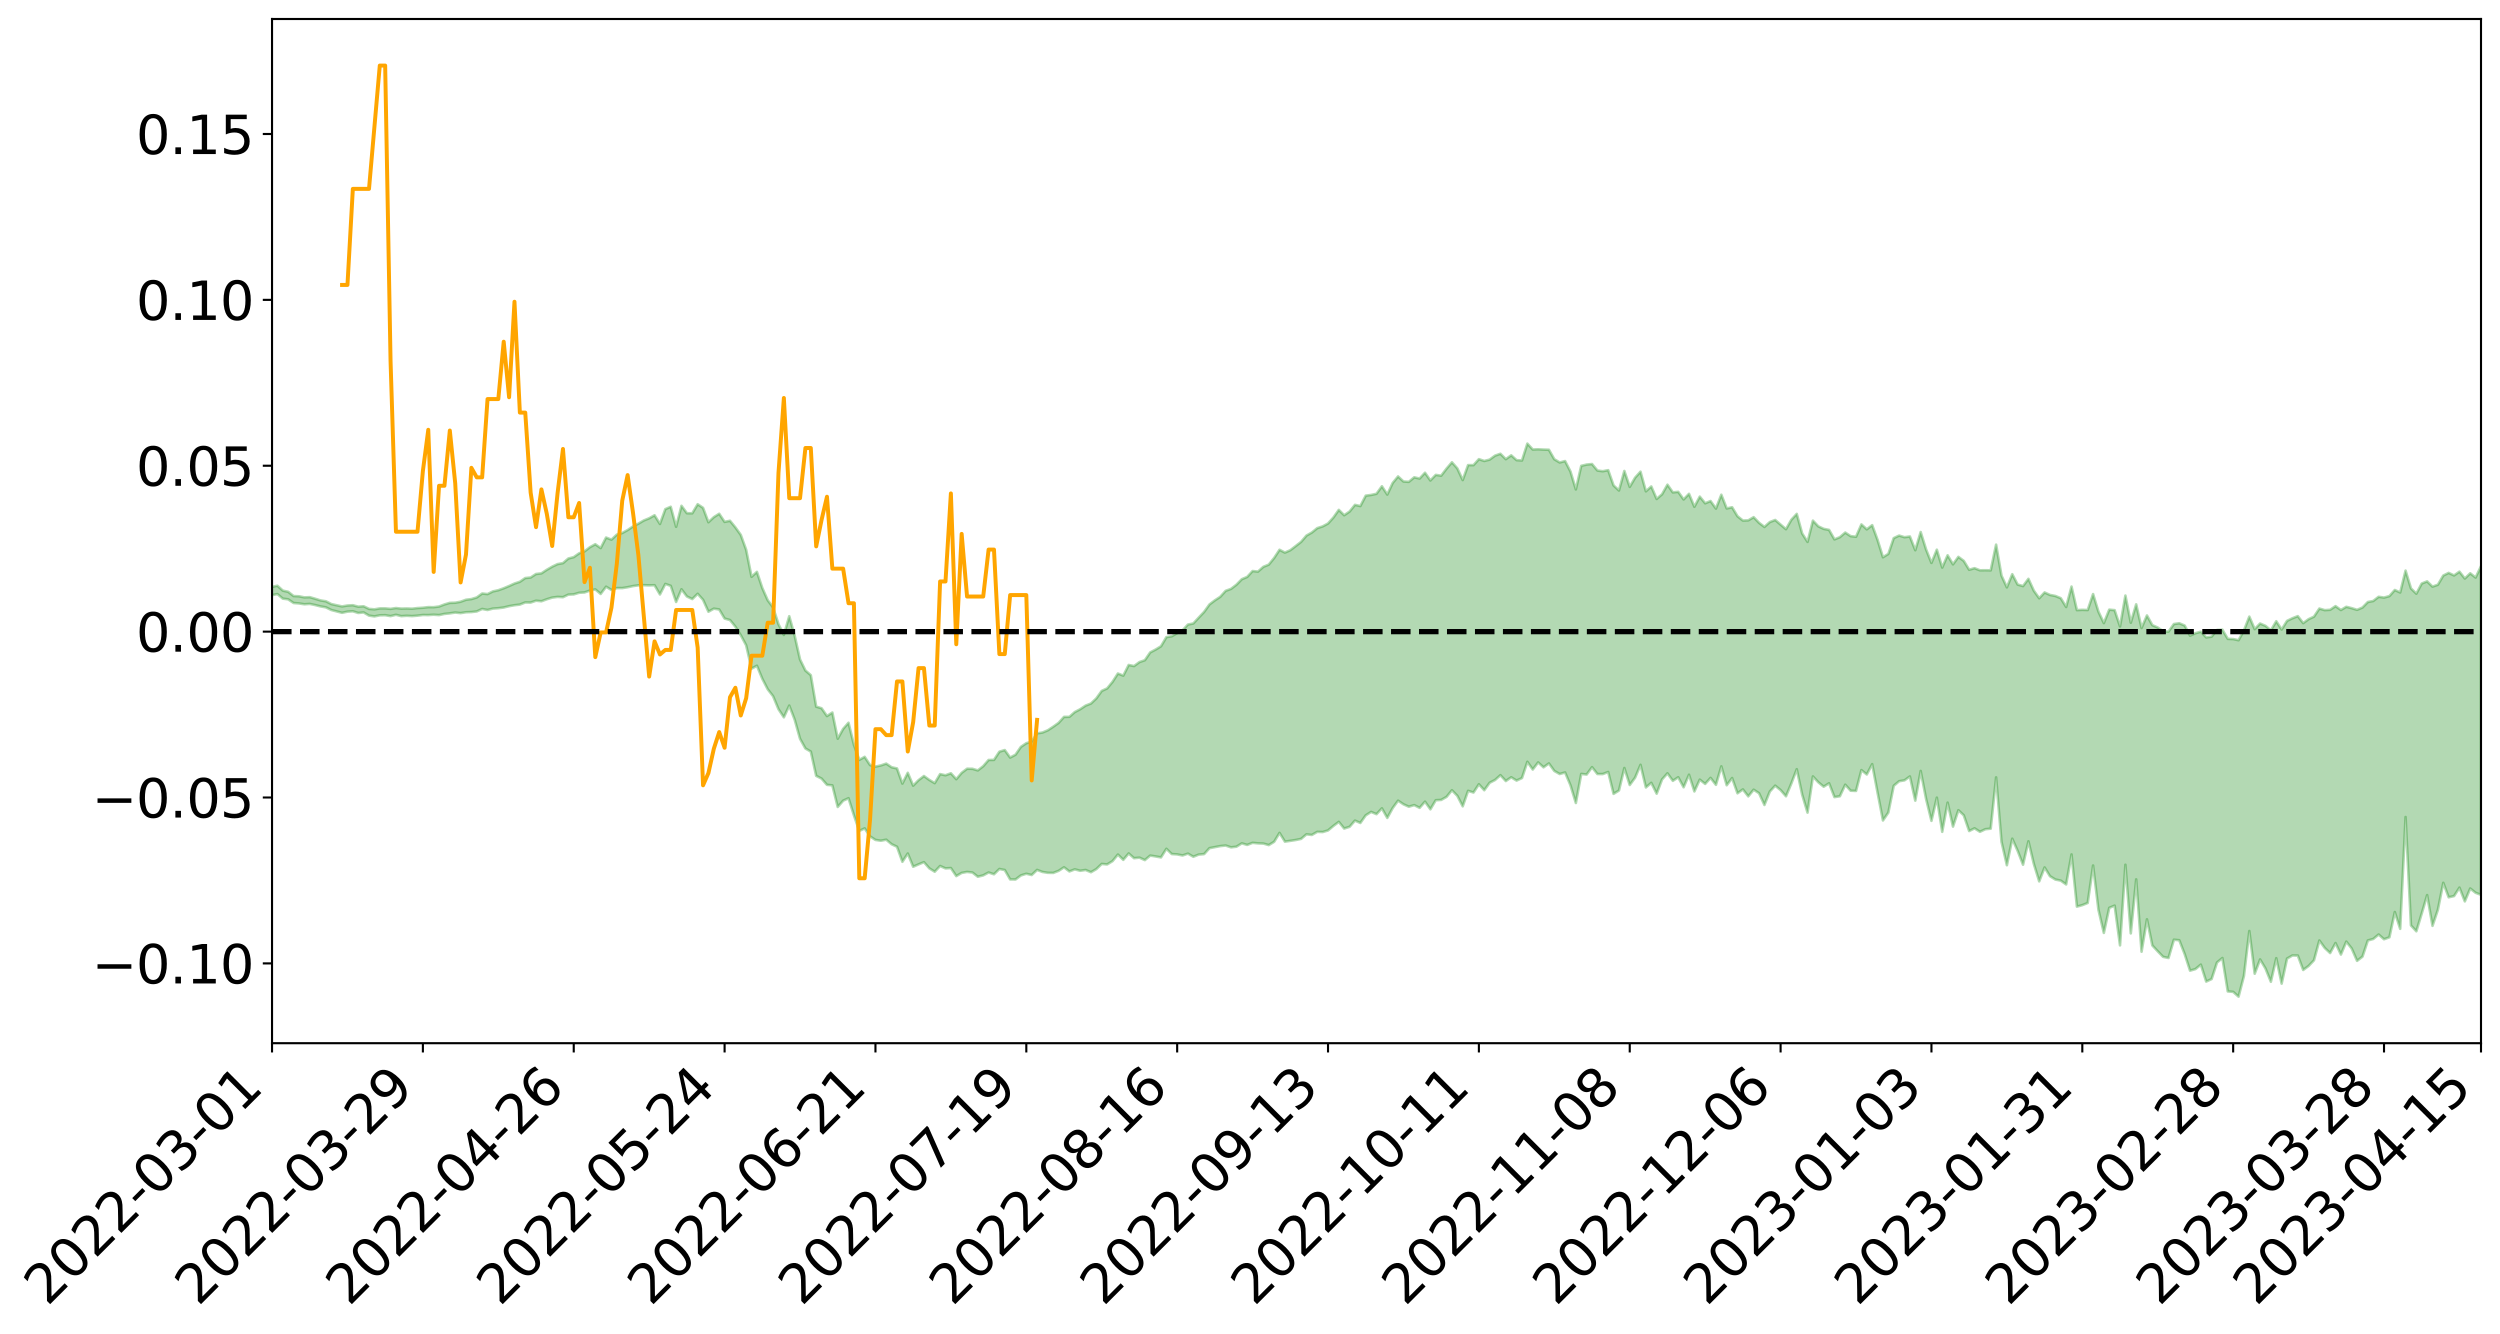 <?xml version="1.0" encoding="utf-8" standalone="no"?>
<!DOCTYPE svg PUBLIC "-//W3C//DTD SVG 1.1//EN"
  "http://www.w3.org/Graphics/SVG/1.1/DTD/svg11.dtd">
<svg xmlns:xlink="http://www.w3.org/1999/xlink" width="947.275pt" height="505.355pt" viewBox="0 0 947.275 505.355" xmlns="http://www.w3.org/2000/svg" version="1.1">
 <defs>
  <style type="text/css">*{stroke-linejoin: round; stroke-linecap: butt}</style>
 </defs>
 <g id="figure_1">
  <g id="patch_1">
   <path d="M 0 505.355 
L 947.275 505.355 
L 947.275 -0 
L 0 -0 
z
" style="fill: #ffffff"/>
  </g>
  <g id="axes_1">
   <g id="patch_2">
    <path d="M 103.075 395.28 
L 940.075 395.28 
L 940.075 7.2 
L 103.075 7.2 
z
" style="fill: #ffffff"/>
   </g>
   <g id="PolyCollection_1">
    <path d="M -393.001 239.253 
L -393.001 239.266 
L -390.959 239.186 
L -388.918 239.118 
L -386.876 239.04 
L -384.835 238.993 
L -382.793 238.935 
L -380.752 238.867 
L -378.711 238.8 
L -376.669 238.739 
L -374.628 238.687 
L -372.586 238.624 
L -370.545 238.559 
L -368.503 238.496 
L -366.462 238.415 
L -364.42 238.351 
L -362.379 238.273 
L -360.337 238.209 
L -358.296 238.118 
L -356.254 238.045 
L -354.213 237.976 
L -352.172 237.892 
L -350.13 237.811 
L -348.089 237.732 
L -346.047 237.634 
L -344.006 237.551 
L -341.964 237.452 
L -339.923 237.352 
L -337.881 237.24 
L -335.84 237.125 
L -333.798 237.014 
L -331.757 236.884 
L -329.715 236.735 
L -327.674 236.606 
L -325.632 236.458 
L -323.591 236.286 
L -321.55 236.129 
L -319.508 235.942 
L -317.467 235.754 
L -315.425 235.561 
L -313.384 235.357 
L -311.342 235.128 
L -309.301 234.885 
L -307.259 234.627 
L -305.218 234.382 
L -303.176 234.088 
L -301.135 233.814 
L -299.093 233.521 
L -297.052 233.229 
L -295.011 232.913 
L -292.969 232.568 
L -290.928 232.256 
L -288.886 231.902 
L -286.845 231.536 
L -284.803 231.181 
L -282.762 230.832 
L -280.72 230.448 
L -278.679 230.062 
L -276.637 229.677 
L -274.596 229.276 
L -272.554 228.87 
L -270.513 228.466 
L -268.472 228.047 
L -266.43 227.629 
L -264.389 227.219 
L -262.347 226.789 
L -260.306 226.325 
L -258.264 225.878 
L -256.223 225.433 
L -254.181 224.997 
L -252.14 224.539 
L -250.098 224.094 
L -248.057 223.639 
L -246.015 223.237 
L -243.974 222.748 
L -241.932 222.334 
L -239.891 221.871 
L -237.85 221.434 
L -235.808 220.971 
L -233.767 220.561 
L -231.725 220.09 
L -229.684 219.651 
L -227.642 219.241 
L -225.601 218.787 
L -223.559 218.371 
L -221.518 217.933 
L -219.476 217.484 
L -217.435 217.054 
L -215.393 216.638 
L -213.352 216.191 
L -211.311 215.763 
L -209.269 215.322 
L -207.228 214.889 
L -205.186 214.476 
L -203.145 214.051 
L -201.103 213.62 
L -199.062 213.238 
L -197.02 212.796 
L -194.979 212.374 
L -192.937 211.959 
L -190.896 211.542 
L -188.854 211.126 
L -186.813 210.703 
L -184.772 210.302 
L -182.73 209.881 
L -180.689 209.448 
L -178.647 209.008 
L -176.606 208.563 
L -174.564 208.149 
L -172.523 207.688 
L -170.481 207.193 
L -168.44 206.731 
L -166.398 206.241 
L -164.357 205.743 
L -162.315 205.215 
L -160.274 204.676 
L -158.232 204.181 
L -156.191 203.608 
L -154.15 203.067 
L -152.108 202.482 
L -150.067 201.95 
L -148.025 201.314 
L -145.984 200.694 
L -143.942 200.094 
L -141.901 199.483 
L -139.859 198.852 
L -137.818 198.19 
L -135.776 197.576 
L -133.735 196.863 
L -131.693 196.246 
L -129.652 195.513 
L -127.611 194.806 
L -125.569 194.118 
L -123.528 193.463 
L -121.486 192.687 
L -119.445 191.995 
L -117.403 191.095 
L -115.362 190.334 
L -113.32 189.632 
L -111.279 188.83 
L -109.237 188.007 
L -107.196 187.049 
L -105.154 186.159 
L -103.113 185.434 
L -101.072 184.235 
L -99.03 183.294 
L -96.989 182.334 
L -94.947 181.339 
L -92.906 180.195 
L -90.864 179.131 
L -88.823 178.361 
L -86.781 177.353 
L -84.74 175.622 
L -82.698 174.193 
L -80.657 173.178 
L -78.615 171.724 
L -76.574 170.549 
L -74.532 169.552 
L -72.491 167.962 
L -70.45 166.137 
L -68.408 164.946 
L -66.367 164.25 
L -64.325 162.766 
L -62.284 162.207 
L -60.242 161.202 
L -58.201 159.589 
L -56.159 159.474 
L -54.118 159.996 
L -52.076 161.279 
L -50.035 159.649 
L -47.993 162.64 
L -45.952 163.35 
L -43.911 159.068 
L -41.869 160.174 
L -39.828 162.075 
L -37.786 161.063 
L -35.745 160.955 
L -33.703 169.426 
L -31.662 181.41 
L -29.62 187.436 
L -27.579 174.676 
L -25.537 181.388 
L -23.496 190.143 
L -21.454 189.722 
L -19.413 207.427 
L -17.372 205.099 
L -15.33 199.786 
L -13.289 186.487 
L -11.247 199.1 
L -9.206 206.704 
L -7.164 203.605 
L -5.123 205.629 
L -3.081 212.808 
L -1.04 211.909 
L 1.002 205.824 
L 3.043 213.591 
L 5.085 215.17 
L 7.126 212.466 
L 9.168 217.42 
L 11.209 219.271 
L 13.25 218.862 
L 15.292 217.444 
L 17.333 219.122 
L 19.375 217.554 
L 21.416 217.769 
L 23.458 219.386 
L 25.499 218.045 
L 27.541 218.901 
L 29.582 219.056 
L 31.624 217.997 
L 33.665 218.543 
L 35.707 216.982 
L 37.748 217.227 
L 39.789 217.85 
L 41.831 218.045 
L 43.872 217.403 
L 45.914 216.886 
L 47.955 216.921 
L 49.997 216.359 
L 52.038 216.466 
L 54.08 216.578 
L 56.121 215.675 
L 58.163 216.53 
L 60.204 216.074 
L 62.246 216.075 
L 64.287 216.451 
L 66.328 216.054 
L 68.37 216.251 
L 70.411 216.93 
L 72.453 217.807 
L 74.494 217.02 
L 76.536 217.276 
L 78.577 217.339 
L 80.619 220.022 
L 82.66 220.655 
L 84.702 222.108 
L 86.743 220.659 
L 88.785 219.961 
L 90.826 220.935 
L 92.868 222.983 
L 94.909 223.905 
L 96.95 222.08 
L 98.992 224.871 
L 101.033 225.087 
L 103.075 225.493 
L 105.116 225.103 
L 107.158 226.825 
L 109.199 227.091 
L 111.241 228.486 
L 113.282 228.642 
L 115.324 228.963 
L 117.365 228.826 
L 119.407 229.259 
L 121.448 229.769 
L 123.489 230.129 
L 125.531 231.138 
L 127.572 231.666 
L 129.614 232.2 
L 131.655 231.754 
L 133.697 231.619 
L 135.738 232.26 
L 137.78 232.053 
L 139.821 233.259 
L 141.863 233.562 
L 143.904 233.149 
L 145.946 233.102 
L 147.987 233.449 
L 150.028 232.949 
L 152.07 233.46 
L 154.111 233.326 
L 156.153 233.442 
L 158.194 233.277 
L 160.236 233.028 
L 162.277 233.057 
L 164.319 232.926 
L 166.36 233.061 
L 168.402 232.623 
L 170.443 232.404 
L 172.485 232.1 
L 174.526 232.31 
L 176.568 231.985 
L 178.609 231.912 
L 180.65 231.678 
L 182.692 230.738 
L 184.733 231.127 
L 186.775 230.6 
L 188.816 230.456 
L 190.858 230.191 
L 192.899 229.688 
L 194.941 229.327 
L 196.982 229.083 
L 199.024 228.273 
L 201.065 228.311 
L 203.107 227.614 
L 205.148 227.822 
L 207.189 227.068 
L 209.231 226.434 
L 211.272 226.173 
L 213.314 226.284 
L 215.355 225.309 
L 217.397 225.217 
L 219.438 224.612 
L 221.48 224.482 
L 223.521 223.767 
L 225.563 223.329 
L 227.604 225.049 
L 229.646 222.308 
L 231.687 223.543 
L 233.728 222.821 
L 235.77 222.835 
L 237.811 222.511 
L 239.853 222.072 
L 241.894 221.788 
L 243.936 221.734 
L 245.977 221.803 
L 248.019 221.746 
L 250.06 225.245 
L 252.102 221.258 
L 254.143 221.986 
L 256.185 228.086 
L 258.226 223.283 
L 260.268 226.007 
L 262.309 226.988 
L 264.35 225 
L 266.392 227.271 
L 268.433 231.785 
L 270.475 230.621 
L 272.516 230.931 
L 274.558 234.378 
L 276.599 234.933 
L 278.641 237.447 
L 280.682 240.671 
L 282.724 244.501 
L 284.765 253.359 
L 286.807 252.254 
L 288.848 257.196 
L 290.889 261.161 
L 292.931 263.81 
L 294.972 268.704 
L 297.014 271.8 
L 299.055 267.355 
L 301.097 272.648 
L 303.138 279.919 
L 305.18 283.606 
L 307.221 284.784 
L 309.263 293.98 
L 311.304 295.02 
L 313.346 297.388 
L 315.387 297.582 
L 317.428 305.759 
L 319.47 303.392 
L 321.511 302.458 
L 323.553 308.891 
L 325.594 314.828 
L 327.636 313.883 
L 329.677 316.914 
L 331.719 318.252 
L 333.76 318.558 
L 335.802 318.166 
L 337.843 319.889 
L 339.885 320.846 
L 341.926 326.541 
L 343.968 323.409 
L 346.009 328.413 
L 348.05 327.517 
L 350.092 326.682 
L 352.133 329.015 
L 354.175 330.298 
L 356.216 328.133 
L 358.258 329.036 
L 360.299 328.917 
L 362.341 331.956 
L 364.382 330.757 
L 366.424 330.38 
L 368.465 330.604 
L 370.507 332.199 
L 372.548 331.687 
L 374.589 330.593 
L 376.631 331.27 
L 378.672 329.271 
L 380.714 329.664 
L 382.755 333.214 
L 384.797 333.239 
L 386.838 331.703 
L 388.88 331.073 
L 390.921 331.547 
L 392.963 329.621 
L 395.004 330.386 
L 397.046 330.718 
L 399.087 330.756 
L 401.128 329.963 
L 403.17 328.633 
L 405.211 330.19 
L 407.253 329.402 
L 409.294 329.937 
L 411.336 329.638 
L 413.377 330.487 
L 415.419 329.302 
L 417.46 327.351 
L 419.502 327.541 
L 421.543 326.293 
L 423.585 323.796 
L 425.626 325.809 
L 427.668 323.379 
L 429.709 325.173 
L 431.75 324.973 
L 433.792 325.899 
L 435.833 324.191 
L 437.875 324.511 
L 439.916 324.876 
L 441.958 321.614 
L 443.999 323.612 
L 446.041 323.738 
L 448.082 324.145 
L 450.124 323.444 
L 452.165 324.629 
L 454.207 323.811 
L 456.248 323.632 
L 458.289 321.374 
L 460.331 320.983 
L 462.372 320.594 
L 464.414 320.376 
L 466.455 321.066 
L 468.497 320.822 
L 470.538 319.554 
L 472.58 320.146 
L 474.621 319.355 
L 476.663 319.551 
L 478.704 319.635 
L 480.746 320.208 
L 482.787 318.96 
L 484.828 315.595 
L 486.87 318.898 
L 488.911 318.604 
L 490.953 318.29 
L 492.994 317.865 
L 495.036 316.14 
L 497.077 316.369 
L 499.119 315.194 
L 501.16 315.273 
L 503.202 314.66 
L 505.243 312.955 
L 507.285 311.41 
L 509.326 313.939 
L 511.368 313.281 
L 513.409 310.936 
L 515.45 311.823 
L 517.492 308.932 
L 519.533 307.642 
L 521.575 308.493 
L 523.616 306.285 
L 525.658 309.922 
L 527.699 306.194 
L 529.741 303.38 
L 531.782 304.753 
L 533.824 305.671 
L 535.865 305.059 
L 537.907 306.099 
L 539.948 303.755 
L 541.989 306.653 
L 544.031 303.21 
L 546.072 303.1 
L 548.114 301.946 
L 550.155 299.43 
L 552.197 301.547 
L 554.238 305.518 
L 556.28 299.655 
L 558.321 300.294 
L 560.363 297.163 
L 562.404 299.418 
L 564.446 296.601 
L 566.487 295.541 
L 568.528 293.726 
L 570.57 295.938 
L 572.611 294.517 
L 574.653 295.767 
L 576.694 294.811 
L 578.736 288.652 
L 580.777 291.579 
L 582.819 288.883 
L 584.86 290.749 
L 586.902 289.268 
L 588.943 292.117 
L 590.985 293.277 
L 593.026 292.696 
L 595.068 297.548 
L 597.109 304.256 
L 599.15 293.243 
L 601.192 293.479 
L 603.233 290.68 
L 605.275 293.291 
L 607.316 293.301 
L 609.358 292.512 
L 611.399 300.796 
L 613.441 299.535 
L 615.482 291.012 
L 617.524 297.436 
L 619.565 294.651 
L 621.607 289.792 
L 623.648 298.364 
L 625.689 296.63 
L 627.731 300.719 
L 629.772 295.336 
L 631.814 293.022 
L 633.855 295.855 
L 635.897 294.517 
L 637.938 298.303 
L 639.98 293.548 
L 642.021 299.873 
L 644.063 295.416 
L 646.104 297.032 
L 648.146 294.751 
L 650.187 297.375 
L 652.228 290.385 
L 654.27 297.53 
L 656.311 294.812 
L 658.353 300.581 
L 660.394 299.118 
L 662.436 301.739 
L 664.477 299.232 
L 666.519 300.557 
L 668.56 305.005 
L 670.602 299.924 
L 672.643 297.694 
L 674.685 299.374 
L 676.726 301.708 
L 678.768 296.841 
L 680.809 291.465 
L 682.85 301.057 
L 684.892 307.905 
L 686.933 294.196 
L 688.975 296.407 
L 691.016 298.086 
L 693.058 296.795 
L 695.099 302.028 
L 697.141 301.709 
L 699.182 297.338 
L 701.224 299.602 
L 703.265 299.69 
L 705.307 291.804 
L 707.348 293.448 
L 709.389 289.544 
L 711.431 300.359 
L 713.472 310.876 
L 715.514 307.889 
L 717.555 297.746 
L 719.597 296.013 
L 721.638 295.674 
L 723.68 294.21 
L 725.721 303.365 
L 727.763 292.124 
L 729.804 302.673 
L 731.846 311.017 
L 733.887 302.237 
L 735.928 315.181 
L 737.97 304.127 
L 740.011 313.201 
L 742.053 307.006 
L 744.094 308.93 
L 746.136 314.881 
L 748.177 313.856 
L 750.219 315.176 
L 752.26 314.199 
L 754.302 313.982 
L 756.343 294.561 
L 758.385 318.93 
L 760.426 327.834 
L 762.468 317.793 
L 764.509 322.39 
L 766.55 327.644 
L 768.592 318.772 
L 770.633 327.318 
L 772.675 333.951 
L 774.716 328.682 
L 776.758 332.003 
L 778.799 333.262 
L 780.841 333.675 
L 782.882 335.119 
L 784.924 323.75 
L 786.965 343.523 
L 789.007 342.967 
L 791.048 342.142 
L 793.089 327.948 
L 795.131 344.776 
L 797.172 353.485 
L 799.214 343.995 
L 801.255 343.148 
L 803.297 358.201 
L 805.338 327.664 
L 807.38 353.661 
L 809.421 333.208 
L 811.463 360.605 
L 813.504 348.336 
L 815.546 358.24 
L 817.587 360.45 
L 819.628 362.561 
L 821.67 362.988 
L 823.711 356.066 
L 825.753 356.269 
L 827.794 361.505 
L 829.836 367.779 
L 831.877 367.197 
L 833.919 365.504 
L 835.96 371.924 
L 838.002 370.969 
L 840.043 364.695 
L 842.085 363.006 
L 844.126 375.655 
L 846.168 375.822 
L 848.209 377.64 
L 850.25 369.789 
L 852.292 352.771 
L 854.333 368.951 
L 856.375 363.543 
L 858.416 366.98 
L 860.458 371.996 
L 862.499 363.08 
L 864.541 372.707 
L 866.582 363.217 
L 868.624 362.039 
L 870.665 362.066 
L 872.707 367.522 
L 874.748 366.016 
L 876.789 363.862 
L 878.831 356.353 
L 880.872 359.192 
L 882.914 361.111 
L 884.955 357.337 
L 886.997 361.683 
L 889.038 356.787 
L 891.08 359.388 
L 893.121 364.069 
L 895.163 362.483 
L 897.204 356.353 
L 899.246 355.789 
L 901.287 354.096 
L 903.328 355.891 
L 905.37 355.147 
L 907.411 345.585 
L 909.453 351.942 
L 911.494 309.571 
L 913.536 350.651 
L 915.577 352.867 
L 917.619 346.14 
L 919.66 339.173 
L 921.702 350.806 
L 923.743 344.714 
L 925.785 334.503 
L 927.826 339.986 
L 929.868 339.535 
L 931.909 336.323 
L 933.95 341.535 
L 935.992 336.66 
L 938.033 338.286 
L 940.075 339.052 
L 940.075 214.564 
L 940.075 214.564 
L 938.033 218.842 
L 935.992 217.238 
L 933.95 219.207 
L 931.909 216.614 
L 929.868 218.044 
L 927.826 217.079 
L 925.785 218.08 
L 923.743 221.556 
L 921.702 222.282 
L 919.66 220.294 
L 917.619 221.11 
L 915.577 224.955 
L 913.536 222.951 
L 911.494 216.219 
L 909.453 224.499 
L 907.411 223.558 
L 905.37 225.869 
L 903.328 226.425 
L 901.287 226.136 
L 899.246 227.724 
L 897.204 228.112 
L 895.163 230.203 
L 893.121 231.071 
L 891.08 230.438 
L 889.038 229.924 
L 886.997 231.14 
L 884.955 229.68 
L 882.914 231.056 
L 880.872 231.195 
L 878.831 230.595 
L 876.789 233.657 
L 874.748 234.621 
L 872.707 236.115 
L 870.665 233.467 
L 868.624 234.271 
L 866.582 235.263 
L 864.541 238.533 
L 862.499 235.401 
L 860.458 238.856 
L 858.416 237.145 
L 856.375 236.263 
L 854.333 238.39 
L 852.292 233.656 
L 850.25 238.891 
L 848.209 242.596 
L 846.168 242.148 
L 844.126 242.073 
L 842.085 238.604 
L 840.043 238.701 
L 838.002 241.245 
L 835.96 241.524 
L 833.919 239.371 
L 831.877 239.931 
L 829.836 240.88 
L 827.794 237.025 
L 825.753 236.16 
L 823.711 236.455 
L 821.67 239.325 
L 819.628 239.171 
L 817.587 237.784 
L 815.546 236.887 
L 813.504 233.21 
L 811.463 237.934 
L 809.421 228.996 
L 807.38 235.951 
L 805.338 225.667 
L 803.297 237.351 
L 801.255 231.198 
L 799.214 231.007 
L 797.172 236.092 
L 795.131 231.783 
L 793.089 225.1 
L 791.048 231.148 
L 789.007 231.073 
L 786.965 231.186 
L 784.924 222.262 
L 782.882 229.988 
L 780.841 226.655 
L 778.799 225.818 
L 776.758 225.427 
L 774.716 224.489 
L 772.675 226.695 
L 770.633 223.811 
L 768.592 219.332 
L 766.55 222.075 
L 764.509 221.494 
L 762.468 217.582 
L 760.426 222.558 
L 758.385 218.098 
L 756.343 206.372 
L 754.302 216.115 
L 752.26 216.065 
L 750.219 216.098 
L 748.177 215.295 
L 746.136 215.886 
L 744.094 212.529 
L 742.053 211.008 
L 740.011 213.835 
L 737.97 210.414 
L 735.928 215.054 
L 733.887 208.295 
L 731.846 213.289 
L 729.804 208.163 
L 727.763 201.597 
L 725.721 208.484 
L 723.68 203.281 
L 721.638 203.556 
L 719.597 202.937 
L 717.555 203.899 
L 715.514 209.881 
L 713.472 211.149 
L 711.431 204.576 
L 709.389 198.99 
L 707.348 200.571 
L 705.307 198.711 
L 703.265 203.383 
L 701.224 203.152 
L 699.182 201.796 
L 697.141 203.546 
L 695.099 204.378 
L 693.058 200.787 
L 691.016 200.393 
L 688.975 199.437 
L 686.933 197.282 
L 684.892 205.323 
L 682.85 202.13 
L 680.809 194.722 
L 678.768 196.943 
L 676.726 200.518 
L 674.685 198.783 
L 672.643 197.027 
L 670.602 197.822 
L 668.56 199.66 
L 666.519 198.1 
L 664.477 195.965 
L 662.436 197.173 
L 660.394 197.246 
L 658.353 195.609 
L 656.311 192.209 
L 654.27 192.661 
L 652.228 187.462 
L 650.187 192.708 
L 648.146 189.85 
L 646.104 190.701 
L 644.063 188.186 
L 642.021 192.022 
L 639.98 187.122 
L 637.938 189.246 
L 635.897 186.367 
L 633.855 186.575 
L 631.814 183.663 
L 629.772 187.285 
L 627.731 189.061 
L 625.689 184.329 
L 623.648 186.167 
L 621.607 178.726 
L 619.565 180.997 
L 617.524 184.478 
L 615.482 178.461 
L 613.441 185.854 
L 611.399 183.95 
L 609.358 178.155 
L 607.316 178.555 
L 605.275 178.287 
L 603.233 175.829 
L 601.192 176.029 
L 599.15 176.518 
L 597.109 185.439 
L 595.068 178.659 
L 593.026 174.705 
L 590.985 175.236 
L 588.943 174.01 
L 586.902 170.416 
L 584.86 170.356 
L 582.819 170.242 
L 580.777 170.326 
L 578.736 168.09 
L 576.694 174.484 
L 574.653 174.365 
L 572.611 172.532 
L 570.57 173.987 
L 568.528 171.94 
L 566.487 172.651 
L 564.446 174.149 
L 562.404 174.671 
L 560.363 173.983 
L 558.321 176.252 
L 556.28 176.229 
L 554.238 181.894 
L 552.197 177.482 
L 550.155 175.172 
L 548.114 177.576 
L 546.072 180.246 
L 544.031 179.934 
L 541.989 182.063 
L 539.948 179.13 
L 537.907 181.329 
L 535.865 180.863 
L 533.824 182.579 
L 531.782 182.444 
L 529.741 180.533 
L 527.699 183.024 
L 525.658 187.396 
L 523.616 184.259 
L 521.575 187.1 
L 519.533 187.545 
L 517.492 187.814 
L 515.45 191.752 
L 513.409 191.302 
L 511.368 193.835 
L 509.326 195.23 
L 507.285 193.202 
L 505.243 196.092 
L 503.202 198.36 
L 501.16 199.462 
L 499.119 200.117 
L 497.077 201.778 
L 495.036 202.941 
L 492.994 205.328 
L 490.953 206.915 
L 488.911 208.483 
L 486.87 209.388 
L 484.828 208.323 
L 482.787 211.427 
L 480.746 213.945 
L 478.704 214.777 
L 476.663 216.584 
L 474.621 216.374 
L 472.58 218.601 
L 470.538 219.47 
L 468.497 221.557 
L 466.455 223.131 
L 464.414 223.879 
L 462.372 226.134 
L 460.331 227.48 
L 458.289 229.034 
L 456.248 231.869 
L 454.207 234.026 
L 452.165 236.242 
L 450.124 236.652 
L 448.082 238.828 
L 446.041 239.902 
L 443.999 241.089 
L 441.958 241.417 
L 439.916 244.881 
L 437.875 246.125 
L 435.833 247.211 
L 433.792 250.167 
L 431.75 250.87 
L 429.709 252.38 
L 427.668 251.969 
L 425.626 256.01 
L 423.585 255.203 
L 421.543 258.372 
L 419.502 260.845 
L 417.46 261.802 
L 415.419 264.624 
L 413.377 266.573 
L 411.336 267.374 
L 409.294 268.743 
L 407.253 269.808 
L 405.211 271.609 
L 403.17 271.636 
L 401.128 273.893 
L 399.087 275.362 
L 397.046 276.705 
L 395.004 277.57 
L 392.963 277.877 
L 390.921 280.993 
L 388.88 281.614 
L 386.838 282.993 
L 384.797 285.957 
L 382.755 287.05 
L 380.714 284.214 
L 378.672 284.826 
L 376.631 287.934 
L 374.589 287.969 
L 372.548 290.317 
L 370.507 291.922 
L 368.465 291.304 
L 366.424 291.282 
L 364.382 292.852 
L 362.341 295.24 
L 360.299 293.005 
L 358.258 293.763 
L 356.216 293.321 
L 354.175 296.741 
L 352.133 295.525 
L 350.092 294.049 
L 348.05 295.615 
L 346.009 297.69 
L 343.968 292.824 
L 341.926 296.906 
L 339.885 291.174 
L 337.843 290.723 
L 335.802 289.345 
L 333.76 290.033 
L 331.719 290.474 
L 329.677 289.904 
L 327.636 286.783 
L 325.594 287.929 
L 323.553 282.201 
L 321.511 273.862 
L 319.47 276.194 
L 317.428 279.899 
L 315.387 269.989 
L 313.346 271.318 
L 311.304 268.37 
L 309.263 267.758 
L 307.221 255.824 
L 305.18 254.073 
L 303.138 249.871 
L 301.097 240.827 
L 299.055 233.499 
L 297.014 240.582 
L 294.972 236.511 
L 292.931 230.184 
L 290.889 227.428 
L 288.848 222.808 
L 286.807 216.691 
L 284.765 218.552 
L 282.724 208.307 
L 280.682 202.668 
L 278.641 199.83 
L 276.599 197.328 
L 274.558 197.747 
L 272.516 194.671 
L 270.475 195.966 
L 268.433 197.884 
L 266.392 192.43 
L 264.35 191.068 
L 262.309 194.501 
L 260.268 194.464 
L 258.226 191.656 
L 256.185 199.6 
L 254.143 192.026 
L 252.102 192.918 
L 250.06 198.532 
L 248.019 195.242 
L 245.977 196.384 
L 243.936 197.219 
L 241.894 198.427 
L 239.853 199.482 
L 237.811 200.854 
L 235.77 201.969 
L 233.728 202.577 
L 231.687 204.481 
L 229.646 203.685 
L 227.604 207.666 
L 225.563 206.22 
L 223.521 207.344 
L 221.48 208.933 
L 219.438 209.667 
L 217.397 211.105 
L 215.355 211.628 
L 213.314 213.378 
L 211.272 213.745 
L 209.231 214.721 
L 207.189 215.903 
L 205.148 217.258 
L 203.107 217.488 
L 201.065 218.824 
L 199.024 219.03 
L 196.982 220.445 
L 194.941 221.115 
L 192.899 222.049 
L 190.858 222.903 
L 188.816 223.645 
L 186.775 224.088 
L 184.733 225.107 
L 182.692 224.891 
L 180.65 226.384 
L 178.609 227 
L 176.568 227.253 
L 174.526 228.001 
L 172.485 228.377 
L 170.443 228.432 
L 168.402 229.038 
L 166.36 229.817 
L 164.319 230.068 
L 162.277 230.047 
L 160.236 230.283 
L 158.194 230.405 
L 156.153 230.642 
L 154.111 230.559 
L 152.07 230.61 
L 150.028 230.396 
L 147.987 230.705 
L 145.946 230.526 
L 143.904 230.537 
L 141.863 230.888 
L 139.821 230.712 
L 137.78 229.726 
L 135.738 229.876 
L 133.697 229.321 
L 131.655 229.438 
L 129.614 229.78 
L 127.572 229.339 
L 125.531 228.883 
L 123.489 227.835 
L 121.448 227.504 
L 119.407 226.862 
L 117.365 226.276 
L 115.324 226.348 
L 113.282 225.941 
L 111.241 225.849 
L 109.199 224.244 
L 107.158 223.791 
L 105.116 221.944 
L 103.075 222.377 
L 101.033 221.656 
L 98.992 221.744 
L 96.95 218.737 
L 94.909 220.488 
L 92.868 219.43 
L 90.826 217.146 
L 88.785 216.017 
L 86.743 216.606 
L 84.702 218.143 
L 82.66 216.464 
L 80.619 215.683 
L 78.577 212.666 
L 76.536 212.013 
L 74.494 212.062 
L 72.453 212.882 
L 70.411 211.817 
L 68.37 210.959 
L 66.328 210.656 
L 64.287 211.024 
L 62.246 210.327 
L 60.204 210.409 
L 58.163 210.88 
L 56.121 209.797 
L 54.08 210.736 
L 52.038 210.555 
L 49.997 210.354 
L 47.955 210.856 
L 45.914 210.728 
L 43.872 211.353 
L 41.831 212.072 
L 39.789 211.791 
L 37.748 211.093 
L 35.707 210.532 
L 33.665 212.455 
L 31.624 211.829 
L 29.582 213.05 
L 27.541 212.832 
L 25.499 212.036 
L 23.458 213.256 
L 21.416 211.696 
L 19.375 211.56 
L 17.333 213.193 
L 15.292 211.669 
L 13.25 213.206 
L 11.209 213.562 
L 9.168 211.905 
L 7.126 207.054 
L 5.085 209.854 
L 3.043 208.243 
L 1.002 201.075 
L -1.04 206.847 
L -3.081 207.878 
L -5.123 201.184 
L -7.164 199.089 
L -9.206 202.505 
L -11.247 194.605 
L -13.289 181.143 
L -15.33 195.55 
L -17.372 201.181 
L -19.413 203.719 
L -21.454 185.18 
L -23.496 185.735 
L -25.537 176.603 
L -27.579 169.568 
L -29.62 183.242 
L -31.662 177.026 
L -33.703 164.553 
L -35.745 155.786 
L -37.786 156.093 
L -39.828 157.35 
L -41.869 155.334 
L -43.911 154.059 
L -45.952 158.693 
L -47.993 157.905 
L -50.035 154.498 
L -52.076 156.201 
L -54.118 154.656 
L -56.159 153.925 
L -58.201 153.815 
L -60.242 155.514 
L -62.284 156.427 
L -64.325 156.874 
L -66.367 158.322 
L -68.408 158.891 
L -70.45 160.02 
L -72.491 161.942 
L -74.532 163.392 
L -76.574 164.343 
L -78.615 165.422 
L -80.657 166.92 
L -82.698 167.8 
L -84.74 169.24 
L -86.781 171.022 
L -88.823 172.049 
L -90.864 172.679 
L -92.906 173.736 
L -94.947 174.822 
L -96.989 175.825 
L -99.03 176.784 
L -101.072 177.706 
L -103.113 179.022 
L -105.154 179.653 
L -107.196 180.6 
L -109.237 181.597 
L -111.279 182.422 
L -113.32 183.238 
L -115.362 183.906 
L -117.403 184.639 
L -119.445 185.659 
L -121.486 186.343 
L -123.528 187.163 
L -125.569 187.812 
L -127.611 188.555 
L -129.652 189.32 
L -131.693 190.083 
L -133.735 190.705 
L -135.776 191.455 
L -137.818 192.113 
L -139.859 192.822 
L -141.901 193.475 
L -143.942 194.163 
L -145.984 194.793 
L -148.025 195.474 
L -150.067 196.213 
L -152.108 196.767 
L -154.15 197.472 
L -156.191 198.075 
L -158.232 198.781 
L -160.274 199.289 
L -162.315 199.944 
L -164.357 200.568 
L -166.398 201.161 
L -168.44 201.766 
L -170.481 202.323 
L -172.523 202.978 
L -174.564 203.564 
L -176.606 204.042 
L -178.647 204.614 
L -180.689 205.185 
L -182.73 205.752 
L -184.772 206.298 
L -186.813 206.802 
L -188.854 207.36 
L -190.896 207.905 
L -192.937 208.451 
L -194.979 208.995 
L -197.02 209.552 
L -199.062 210.131 
L -201.103 210.622 
L -203.145 211.19 
L -205.186 211.745 
L -207.228 212.274 
L -209.269 212.82 
L -211.311 213.377 
L -213.352 213.915 
L -215.393 214.481 
L -217.435 214.991 
L -219.476 215.511 
L -221.518 216.064 
L -223.559 216.594 
L -225.601 217.094 
L -227.642 217.625 
L -229.684 218.103 
L -231.725 218.617 
L -233.767 219.167 
L -235.808 219.629 
L -237.85 220.153 
L -239.891 220.643 
L -241.932 221.16 
L -243.974 221.619 
L -246.015 222.167 
L -248.057 222.608 
L -250.098 223.111 
L -252.14 223.6 
L -254.181 224.104 
L -256.223 224.578 
L -258.264 225.062 
L -260.306 225.549 
L -262.347 226.037 
L -264.389 226.476 
L -266.43 226.892 
L -268.472 227.32 
L -270.513 227.753 
L -272.554 228.169 
L -274.596 228.595 
L -276.637 229.017 
L -278.679 229.419 
L -280.72 229.828 
L -282.762 230.236 
L -284.803 230.603 
L -286.845 230.98 
L -288.886 231.377 
L -290.928 231.753 
L -292.969 232.085 
L -295.011 232.458 
L -297.052 232.798 
L -299.093 233.108 
L -301.135 233.421 
L -303.176 233.714 
L -305.218 234.034 
L -307.259 234.294 
L -309.301 234.573 
L -311.342 234.835 
L -313.384 235.077 
L -315.425 235.297 
L -317.467 235.495 
L -319.508 235.694 
L -321.55 235.892 
L -323.591 236.053 
L -325.632 236.237 
L -327.674 236.391 
L -329.715 236.521 
L -331.757 236.678 
L -333.798 236.814 
L -335.84 236.924 
L -337.881 237.045 
L -339.923 237.162 
L -341.964 237.264 
L -344.006 237.366 
L -346.047 237.449 
L -348.089 237.553 
L -350.13 237.632 
L -352.172 237.717 
L -354.213 237.808 
L -356.254 237.879 
L -358.296 237.956 
L -360.337 238.061 
L -362.379 238.131 
L -364.42 238.221 
L -366.462 238.29 
L -368.503 238.386 
L -370.545 238.46 
L -372.586 238.539 
L -374.628 238.607 
L -376.669 238.668 
L -378.711 238.741 
L -380.752 238.824 
L -382.793 238.906 
L -384.835 238.975 
L -386.876 239.027 
L -388.918 239.109 
L -390.959 239.173 
L -393.001 239.253 
z
" clip-path="url(#p1f36575a76)" style="fill: #008000; fill-opacity: 0.3; stroke: #008000; stroke-opacity: 0.3"/>
   </g>
   <g id="matplotlib.axis_1">
    <g id="xtick_1">
     <g id="line2d_1">
      <defs>
       <path id="ma5500f9f93" d="M 0 0 
L 0 3.5 
" style="stroke: #000000; stroke-width: 0.8"/>
      </defs>
      <g>
       <use xlink:href="#ma5500f9f93" x="103.075" y="395.28" style="stroke: #000000; stroke-width: 0.8"/>
      </g>
     </g>
     <g id="text_1">
      <!-- 2022-03-01 -->
      <g transform="translate(17.946 495.214) rotate(-45) scale(0.2 -0.2)">
       <defs>
        <path id="DejaVuSans-32" d="M 1228 531 
L 3431 531 
L 3431 0 
L 469 0 
L 469 531 
Q 828 903 1448 1529 
Q 2069 2156 2228 2338 
Q 2531 2678 2651 2914 
Q 2772 3150 2772 3378 
Q 2772 3750 2511 3984 
Q 2250 4219 1831 4219 
Q 1534 4219 1204 4116 
Q 875 4013 500 3803 
L 500 4441 
Q 881 4594 1212 4672 
Q 1544 4750 1819 4750 
Q 2544 4750 2975 4387 
Q 3406 4025 3406 3419 
Q 3406 3131 3298 2873 
Q 3191 2616 2906 2266 
Q 2828 2175 2409 1742 
Q 1991 1309 1228 531 
z
" transform="scale(0.016)"/>
        <path id="DejaVuSans-30" d="M 2034 4250 
Q 1547 4250 1301 3770 
Q 1056 3291 1056 2328 
Q 1056 1369 1301 889 
Q 1547 409 2034 409 
Q 2525 409 2770 889 
Q 3016 1369 3016 2328 
Q 3016 3291 2770 3770 
Q 2525 4250 2034 4250 
z
M 2034 4750 
Q 2819 4750 3233 4129 
Q 3647 3509 3647 2328 
Q 3647 1150 3233 529 
Q 2819 -91 2034 -91 
Q 1250 -91 836 529 
Q 422 1150 422 2328 
Q 422 3509 836 4129 
Q 1250 4750 2034 4750 
z
" transform="scale(0.016)"/>
        <path id="DejaVuSans-2d" d="M 313 2009 
L 1997 2009 
L 1997 1497 
L 313 1497 
L 313 2009 
z
" transform="scale(0.016)"/>
        <path id="DejaVuSans-33" d="M 2597 2516 
Q 3050 2419 3304 2112 
Q 3559 1806 3559 1356 
Q 3559 666 3084 287 
Q 2609 -91 1734 -91 
Q 1441 -91 1130 -33 
Q 819 25 488 141 
L 488 750 
Q 750 597 1062 519 
Q 1375 441 1716 441 
Q 2309 441 2620 675 
Q 2931 909 2931 1356 
Q 2931 1769 2642 2001 
Q 2353 2234 1838 2234 
L 1294 2234 
L 1294 2753 
L 1863 2753 
Q 2328 2753 2575 2939 
Q 2822 3125 2822 3475 
Q 2822 3834 2567 4026 
Q 2313 4219 1838 4219 
Q 1578 4219 1281 4162 
Q 984 4106 628 3988 
L 628 4550 
Q 988 4650 1302 4700 
Q 1616 4750 1894 4750 
Q 2613 4750 3031 4423 
Q 3450 4097 3450 3541 
Q 3450 3153 3228 2886 
Q 3006 2619 2597 2516 
z
" transform="scale(0.016)"/>
        <path id="DejaVuSans-31" d="M 794 531 
L 1825 531 
L 1825 4091 
L 703 3866 
L 703 4441 
L 1819 4666 
L 2450 4666 
L 2450 531 
L 3481 531 
L 3481 0 
L 794 0 
L 794 531 
z
" transform="scale(0.016)"/>
       </defs>
       <use xlink:href="#DejaVuSans-32"/>
       <use xlink:href="#DejaVuSans-30" x="63.623"/>
       <use xlink:href="#DejaVuSans-32" x="127.246"/>
       <use xlink:href="#DejaVuSans-32" x="190.869"/>
       <use xlink:href="#DejaVuSans-2d" x="254.492"/>
       <use xlink:href="#DejaVuSans-30" x="290.576"/>
       <use xlink:href="#DejaVuSans-33" x="354.199"/>
       <use xlink:href="#DejaVuSans-2d" x="417.822"/>
       <use xlink:href="#DejaVuSans-30" x="453.906"/>
       <use xlink:href="#DejaVuSans-31" x="517.529"/>
      </g>
     </g>
    </g>
    <g id="xtick_2">
     <g id="line2d_2">
      <g>
       <use xlink:href="#ma5500f9f93" x="160.236" y="395.28" style="stroke: #000000; stroke-width: 0.8"/>
      </g>
     </g>
     <g id="text_2">
      <!-- 2022-03-29 -->
      <g transform="translate(75.107 495.214) rotate(-45) scale(0.2 -0.2)">
       <defs>
        <path id="DejaVuSans-39" d="M 703 97 
L 703 672 
Q 941 559 1184 500 
Q 1428 441 1663 441 
Q 2288 441 2617 861 
Q 2947 1281 2994 2138 
Q 2813 1869 2534 1725 
Q 2256 1581 1919 1581 
Q 1219 1581 811 2004 
Q 403 2428 403 3163 
Q 403 3881 828 4315 
Q 1253 4750 1959 4750 
Q 2769 4750 3195 4129 
Q 3622 3509 3622 2328 
Q 3622 1225 3098 567 
Q 2575 -91 1691 -91 
Q 1453 -91 1209 -44 
Q 966 3 703 97 
z
M 1959 2075 
Q 2384 2075 2632 2365 
Q 2881 2656 2881 3163 
Q 2881 3666 2632 3958 
Q 2384 4250 1959 4250 
Q 1534 4250 1286 3958 
Q 1038 3666 1038 3163 
Q 1038 2656 1286 2365 
Q 1534 2075 1959 2075 
z
" transform="scale(0.016)"/>
       </defs>
       <use xlink:href="#DejaVuSans-32"/>
       <use xlink:href="#DejaVuSans-30" x="63.623"/>
       <use xlink:href="#DejaVuSans-32" x="127.246"/>
       <use xlink:href="#DejaVuSans-32" x="190.869"/>
       <use xlink:href="#DejaVuSans-2d" x="254.492"/>
       <use xlink:href="#DejaVuSans-30" x="290.576"/>
       <use xlink:href="#DejaVuSans-33" x="354.199"/>
       <use xlink:href="#DejaVuSans-2d" x="417.822"/>
       <use xlink:href="#DejaVuSans-32" x="453.906"/>
       <use xlink:href="#DejaVuSans-39" x="517.529"/>
      </g>
     </g>
    </g>
    <g id="xtick_3">
     <g id="line2d_3">
      <g>
       <use xlink:href="#ma5500f9f93" x="217.397" y="395.28" style="stroke: #000000; stroke-width: 0.8"/>
      </g>
     </g>
     <g id="text_3">
      <!-- 2022-04-26 -->
      <g transform="translate(132.268 495.214) rotate(-45) scale(0.2 -0.2)">
       <defs>
        <path id="DejaVuSans-34" d="M 2419 4116 
L 825 1625 
L 2419 1625 
L 2419 4116 
z
M 2253 4666 
L 3047 4666 
L 3047 1625 
L 3713 1625 
L 3713 1100 
L 3047 1100 
L 3047 0 
L 2419 0 
L 2419 1100 
L 313 1100 
L 313 1709 
L 2253 4666 
z
" transform="scale(0.016)"/>
        <path id="DejaVuSans-36" d="M 2113 2584 
Q 1688 2584 1439 2293 
Q 1191 2003 1191 1497 
Q 1191 994 1439 701 
Q 1688 409 2113 409 
Q 2538 409 2786 701 
Q 3034 994 3034 1497 
Q 3034 2003 2786 2293 
Q 2538 2584 2113 2584 
z
M 3366 4563 
L 3366 3988 
Q 3128 4100 2886 4159 
Q 2644 4219 2406 4219 
Q 1781 4219 1451 3797 
Q 1122 3375 1075 2522 
Q 1259 2794 1537 2939 
Q 1816 3084 2150 3084 
Q 2853 3084 3261 2657 
Q 3669 2231 3669 1497 
Q 3669 778 3244 343 
Q 2819 -91 2113 -91 
Q 1303 -91 875 529 
Q 447 1150 447 2328 
Q 447 3434 972 4092 
Q 1497 4750 2381 4750 
Q 2619 4750 2861 4703 
Q 3103 4656 3366 4563 
z
" transform="scale(0.016)"/>
       </defs>
       <use xlink:href="#DejaVuSans-32"/>
       <use xlink:href="#DejaVuSans-30" x="63.623"/>
       <use xlink:href="#DejaVuSans-32" x="127.246"/>
       <use xlink:href="#DejaVuSans-32" x="190.869"/>
       <use xlink:href="#DejaVuSans-2d" x="254.492"/>
       <use xlink:href="#DejaVuSans-30" x="290.576"/>
       <use xlink:href="#DejaVuSans-34" x="354.199"/>
       <use xlink:href="#DejaVuSans-2d" x="417.822"/>
       <use xlink:href="#DejaVuSans-32" x="453.906"/>
       <use xlink:href="#DejaVuSans-36" x="517.529"/>
      </g>
     </g>
    </g>
    <g id="xtick_4">
     <g id="line2d_4">
      <g>
       <use xlink:href="#ma5500f9f93" x="274.558" y="395.28" style="stroke: #000000; stroke-width: 0.8"/>
      </g>
     </g>
     <g id="text_4">
      <!-- 2022-05-24 -->
      <g transform="translate(189.429 495.214) rotate(-45) scale(0.2 -0.2)">
       <defs>
        <path id="DejaVuSans-35" d="M 691 4666 
L 3169 4666 
L 3169 4134 
L 1269 4134 
L 1269 2991 
Q 1406 3038 1543 3061 
Q 1681 3084 1819 3084 
Q 2600 3084 3056 2656 
Q 3513 2228 3513 1497 
Q 3513 744 3044 326 
Q 2575 -91 1722 -91 
Q 1428 -91 1123 -41 
Q 819 9 494 109 
L 494 744 
Q 775 591 1075 516 
Q 1375 441 1709 441 
Q 2250 441 2565 725 
Q 2881 1009 2881 1497 
Q 2881 1984 2565 2268 
Q 2250 2553 1709 2553 
Q 1456 2553 1204 2497 
Q 953 2441 691 2322 
L 691 4666 
z
" transform="scale(0.016)"/>
       </defs>
       <use xlink:href="#DejaVuSans-32"/>
       <use xlink:href="#DejaVuSans-30" x="63.623"/>
       <use xlink:href="#DejaVuSans-32" x="127.246"/>
       <use xlink:href="#DejaVuSans-32" x="190.869"/>
       <use xlink:href="#DejaVuSans-2d" x="254.492"/>
       <use xlink:href="#DejaVuSans-30" x="290.576"/>
       <use xlink:href="#DejaVuSans-35" x="354.199"/>
       <use xlink:href="#DejaVuSans-2d" x="417.822"/>
       <use xlink:href="#DejaVuSans-32" x="453.906"/>
       <use xlink:href="#DejaVuSans-34" x="517.529"/>
      </g>
     </g>
    </g>
    <g id="xtick_5">
     <g id="line2d_5">
      <g>
       <use xlink:href="#ma5500f9f93" x="331.719" y="395.28" style="stroke: #000000; stroke-width: 0.8"/>
      </g>
     </g>
     <g id="text_5">
      <!-- 2022-06-21 -->
      <g transform="translate(246.59 495.214) rotate(-45) scale(0.2 -0.2)">
       <use xlink:href="#DejaVuSans-32"/>
       <use xlink:href="#DejaVuSans-30" x="63.623"/>
       <use xlink:href="#DejaVuSans-32" x="127.246"/>
       <use xlink:href="#DejaVuSans-32" x="190.869"/>
       <use xlink:href="#DejaVuSans-2d" x="254.492"/>
       <use xlink:href="#DejaVuSans-30" x="290.576"/>
       <use xlink:href="#DejaVuSans-36" x="354.199"/>
       <use xlink:href="#DejaVuSans-2d" x="417.822"/>
       <use xlink:href="#DejaVuSans-32" x="453.906"/>
       <use xlink:href="#DejaVuSans-31" x="517.529"/>
      </g>
     </g>
    </g>
    <g id="xtick_6">
     <g id="line2d_6">
      <g>
       <use xlink:href="#ma5500f9f93" x="388.88" y="395.28" style="stroke: #000000; stroke-width: 0.8"/>
      </g>
     </g>
     <g id="text_6">
      <!-- 2022-07-19 -->
      <g transform="translate(303.751 495.214) rotate(-45) scale(0.2 -0.2)">
       <defs>
        <path id="DejaVuSans-37" d="M 525 4666 
L 3525 4666 
L 3525 4397 
L 1831 0 
L 1172 0 
L 2766 4134 
L 525 4134 
L 525 4666 
z
" transform="scale(0.016)"/>
       </defs>
       <use xlink:href="#DejaVuSans-32"/>
       <use xlink:href="#DejaVuSans-30" x="63.623"/>
       <use xlink:href="#DejaVuSans-32" x="127.246"/>
       <use xlink:href="#DejaVuSans-32" x="190.869"/>
       <use xlink:href="#DejaVuSans-2d" x="254.492"/>
       <use xlink:href="#DejaVuSans-30" x="290.576"/>
       <use xlink:href="#DejaVuSans-37" x="354.199"/>
       <use xlink:href="#DejaVuSans-2d" x="417.822"/>
       <use xlink:href="#DejaVuSans-31" x="453.906"/>
       <use xlink:href="#DejaVuSans-39" x="517.529"/>
      </g>
     </g>
    </g>
    <g id="xtick_7">
     <g id="line2d_7">
      <g>
       <use xlink:href="#ma5500f9f93" x="446.041" y="395.28" style="stroke: #000000; stroke-width: 0.8"/>
      </g>
     </g>
     <g id="text_7">
      <!-- 2022-08-16 -->
      <g transform="translate(360.912 495.214) rotate(-45) scale(0.2 -0.2)">
       <defs>
        <path id="DejaVuSans-38" d="M 2034 2216 
Q 1584 2216 1326 1975 
Q 1069 1734 1069 1313 
Q 1069 891 1326 650 
Q 1584 409 2034 409 
Q 2484 409 2743 651 
Q 3003 894 3003 1313 
Q 3003 1734 2745 1975 
Q 2488 2216 2034 2216 
z
M 1403 2484 
Q 997 2584 770 2862 
Q 544 3141 544 3541 
Q 544 4100 942 4425 
Q 1341 4750 2034 4750 
Q 2731 4750 3128 4425 
Q 3525 4100 3525 3541 
Q 3525 3141 3298 2862 
Q 3072 2584 2669 2484 
Q 3125 2378 3379 2068 
Q 3634 1759 3634 1313 
Q 3634 634 3220 271 
Q 2806 -91 2034 -91 
Q 1263 -91 848 271 
Q 434 634 434 1313 
Q 434 1759 690 2068 
Q 947 2378 1403 2484 
z
M 1172 3481 
Q 1172 3119 1398 2916 
Q 1625 2713 2034 2713 
Q 2441 2713 2670 2916 
Q 2900 3119 2900 3481 
Q 2900 3844 2670 4047 
Q 2441 4250 2034 4250 
Q 1625 4250 1398 4047 
Q 1172 3844 1172 3481 
z
" transform="scale(0.016)"/>
       </defs>
       <use xlink:href="#DejaVuSans-32"/>
       <use xlink:href="#DejaVuSans-30" x="63.623"/>
       <use xlink:href="#DejaVuSans-32" x="127.246"/>
       <use xlink:href="#DejaVuSans-32" x="190.869"/>
       <use xlink:href="#DejaVuSans-2d" x="254.492"/>
       <use xlink:href="#DejaVuSans-30" x="290.576"/>
       <use xlink:href="#DejaVuSans-38" x="354.199"/>
       <use xlink:href="#DejaVuSans-2d" x="417.822"/>
       <use xlink:href="#DejaVuSans-31" x="453.906"/>
       <use xlink:href="#DejaVuSans-36" x="517.529"/>
      </g>
     </g>
    </g>
    <g id="xtick_8">
     <g id="line2d_8">
      <g>
       <use xlink:href="#ma5500f9f93" x="503.202" y="395.28" style="stroke: #000000; stroke-width: 0.8"/>
      </g>
     </g>
     <g id="text_8">
      <!-- 2022-09-13 -->
      <g transform="translate(418.073 495.214) rotate(-45) scale(0.2 -0.2)">
       <use xlink:href="#DejaVuSans-32"/>
       <use xlink:href="#DejaVuSans-30" x="63.623"/>
       <use xlink:href="#DejaVuSans-32" x="127.246"/>
       <use xlink:href="#DejaVuSans-32" x="190.869"/>
       <use xlink:href="#DejaVuSans-2d" x="254.492"/>
       <use xlink:href="#DejaVuSans-30" x="290.576"/>
       <use xlink:href="#DejaVuSans-39" x="354.199"/>
       <use xlink:href="#DejaVuSans-2d" x="417.822"/>
       <use xlink:href="#DejaVuSans-31" x="453.906"/>
       <use xlink:href="#DejaVuSans-33" x="517.529"/>
      </g>
     </g>
    </g>
    <g id="xtick_9">
     <g id="line2d_9">
      <g>
       <use xlink:href="#ma5500f9f93" x="560.363" y="395.28" style="stroke: #000000; stroke-width: 0.8"/>
      </g>
     </g>
     <g id="text_9">
      <!-- 2022-10-11 -->
      <g transform="translate(475.234 495.214) rotate(-45) scale(0.2 -0.2)">
       <use xlink:href="#DejaVuSans-32"/>
       <use xlink:href="#DejaVuSans-30" x="63.623"/>
       <use xlink:href="#DejaVuSans-32" x="127.246"/>
       <use xlink:href="#DejaVuSans-32" x="190.869"/>
       <use xlink:href="#DejaVuSans-2d" x="254.492"/>
       <use xlink:href="#DejaVuSans-31" x="290.576"/>
       <use xlink:href="#DejaVuSans-30" x="354.199"/>
       <use xlink:href="#DejaVuSans-2d" x="417.822"/>
       <use xlink:href="#DejaVuSans-31" x="453.906"/>
       <use xlink:href="#DejaVuSans-31" x="517.529"/>
      </g>
     </g>
    </g>
    <g id="xtick_10">
     <g id="line2d_10">
      <g>
       <use xlink:href="#ma5500f9f93" x="617.524" y="395.28" style="stroke: #000000; stroke-width: 0.8"/>
      </g>
     </g>
     <g id="text_10">
      <!-- 2022-11-08 -->
      <g transform="translate(532.395 495.214) rotate(-45) scale(0.2 -0.2)">
       <use xlink:href="#DejaVuSans-32"/>
       <use xlink:href="#DejaVuSans-30" x="63.623"/>
       <use xlink:href="#DejaVuSans-32" x="127.246"/>
       <use xlink:href="#DejaVuSans-32" x="190.869"/>
       <use xlink:href="#DejaVuSans-2d" x="254.492"/>
       <use xlink:href="#DejaVuSans-31" x="290.576"/>
       <use xlink:href="#DejaVuSans-31" x="354.199"/>
       <use xlink:href="#DejaVuSans-2d" x="417.822"/>
       <use xlink:href="#DejaVuSans-30" x="453.906"/>
       <use xlink:href="#DejaVuSans-38" x="517.529"/>
      </g>
     </g>
    </g>
    <g id="xtick_11">
     <g id="line2d_11">
      <g>
       <use xlink:href="#ma5500f9f93" x="674.685" y="395.28" style="stroke: #000000; stroke-width: 0.8"/>
      </g>
     </g>
     <g id="text_11">
      <!-- 2022-12-06 -->
      <g transform="translate(589.556 495.214) rotate(-45) scale(0.2 -0.2)">
       <use xlink:href="#DejaVuSans-32"/>
       <use xlink:href="#DejaVuSans-30" x="63.623"/>
       <use xlink:href="#DejaVuSans-32" x="127.246"/>
       <use xlink:href="#DejaVuSans-32" x="190.869"/>
       <use xlink:href="#DejaVuSans-2d" x="254.492"/>
       <use xlink:href="#DejaVuSans-31" x="290.576"/>
       <use xlink:href="#DejaVuSans-32" x="354.199"/>
       <use xlink:href="#DejaVuSans-2d" x="417.822"/>
       <use xlink:href="#DejaVuSans-30" x="453.906"/>
       <use xlink:href="#DejaVuSans-36" x="517.529"/>
      </g>
     </g>
    </g>
    <g id="xtick_12">
     <g id="line2d_12">
      <g>
       <use xlink:href="#ma5500f9f93" x="731.846" y="395.28" style="stroke: #000000; stroke-width: 0.8"/>
      </g>
     </g>
     <g id="text_12">
      <!-- 2023-01-03 -->
      <g transform="translate(646.717 495.214) rotate(-45) scale(0.2 -0.2)">
       <use xlink:href="#DejaVuSans-32"/>
       <use xlink:href="#DejaVuSans-30" x="63.623"/>
       <use xlink:href="#DejaVuSans-32" x="127.246"/>
       <use xlink:href="#DejaVuSans-33" x="190.869"/>
       <use xlink:href="#DejaVuSans-2d" x="254.492"/>
       <use xlink:href="#DejaVuSans-30" x="290.576"/>
       <use xlink:href="#DejaVuSans-31" x="354.199"/>
       <use xlink:href="#DejaVuSans-2d" x="417.822"/>
       <use xlink:href="#DejaVuSans-30" x="453.906"/>
       <use xlink:href="#DejaVuSans-33" x="517.529"/>
      </g>
     </g>
    </g>
    <g id="xtick_13">
     <g id="line2d_13">
      <g>
       <use xlink:href="#ma5500f9f93" x="789.007" y="395.28" style="stroke: #000000; stroke-width: 0.8"/>
      </g>
     </g>
     <g id="text_13">
      <!-- 2023-01-31 -->
      <g transform="translate(703.878 495.214) rotate(-45) scale(0.2 -0.2)">
       <use xlink:href="#DejaVuSans-32"/>
       <use xlink:href="#DejaVuSans-30" x="63.623"/>
       <use xlink:href="#DejaVuSans-32" x="127.246"/>
       <use xlink:href="#DejaVuSans-33" x="190.869"/>
       <use xlink:href="#DejaVuSans-2d" x="254.492"/>
       <use xlink:href="#DejaVuSans-30" x="290.576"/>
       <use xlink:href="#DejaVuSans-31" x="354.199"/>
       <use xlink:href="#DejaVuSans-2d" x="417.822"/>
       <use xlink:href="#DejaVuSans-33" x="453.906"/>
       <use xlink:href="#DejaVuSans-31" x="517.529"/>
      </g>
     </g>
    </g>
    <g id="xtick_14">
     <g id="line2d_14">
      <g>
       <use xlink:href="#ma5500f9f93" x="846.168" y="395.28" style="stroke: #000000; stroke-width: 0.8"/>
      </g>
     </g>
     <g id="text_14">
      <!-- 2023-02-28 -->
      <g transform="translate(761.038 495.214) rotate(-45) scale(0.2 -0.2)">
       <use xlink:href="#DejaVuSans-32"/>
       <use xlink:href="#DejaVuSans-30" x="63.623"/>
       <use xlink:href="#DejaVuSans-32" x="127.246"/>
       <use xlink:href="#DejaVuSans-33" x="190.869"/>
       <use xlink:href="#DejaVuSans-2d" x="254.492"/>
       <use xlink:href="#DejaVuSans-30" x="290.576"/>
       <use xlink:href="#DejaVuSans-32" x="354.199"/>
       <use xlink:href="#DejaVuSans-2d" x="417.822"/>
       <use xlink:href="#DejaVuSans-32" x="453.906"/>
       <use xlink:href="#DejaVuSans-38" x="517.529"/>
      </g>
     </g>
    </g>
    <g id="xtick_15">
     <g id="line2d_15">
      <g>
       <use xlink:href="#ma5500f9f93" x="903.328" y="395.28" style="stroke: #000000; stroke-width: 0.8"/>
      </g>
     </g>
     <g id="text_15">
      <!-- 2023-03-28 -->
      <g transform="translate(818.199 495.214) rotate(-45) scale(0.2 -0.2)">
       <use xlink:href="#DejaVuSans-32"/>
       <use xlink:href="#DejaVuSans-30" x="63.623"/>
       <use xlink:href="#DejaVuSans-32" x="127.246"/>
       <use xlink:href="#DejaVuSans-33" x="190.869"/>
       <use xlink:href="#DejaVuSans-2d" x="254.492"/>
       <use xlink:href="#DejaVuSans-30" x="290.576"/>
       <use xlink:href="#DejaVuSans-33" x="354.199"/>
       <use xlink:href="#DejaVuSans-2d" x="417.822"/>
       <use xlink:href="#DejaVuSans-32" x="453.906"/>
       <use xlink:href="#DejaVuSans-38" x="517.529"/>
      </g>
     </g>
    </g>
    <g id="xtick_16">
     <g id="line2d_16">
      <g>
       <use xlink:href="#ma5500f9f93" x="940.075" y="395.28" style="stroke: #000000; stroke-width: 0.8"/>
      </g>
     </g>
     <g id="text_16">
      <!-- 2023-04-15 -->
      <g transform="translate(854.946 495.214) rotate(-45) scale(0.2 -0.2)">
       <use xlink:href="#DejaVuSans-32"/>
       <use xlink:href="#DejaVuSans-30" x="63.623"/>
       <use xlink:href="#DejaVuSans-32" x="127.246"/>
       <use xlink:href="#DejaVuSans-33" x="190.869"/>
       <use xlink:href="#DejaVuSans-2d" x="254.492"/>
       <use xlink:href="#DejaVuSans-30" x="290.576"/>
       <use xlink:href="#DejaVuSans-34" x="354.199"/>
       <use xlink:href="#DejaVuSans-2d" x="417.822"/>
       <use xlink:href="#DejaVuSans-31" x="453.906"/>
       <use xlink:href="#DejaVuSans-35" x="517.529"/>
      </g>
     </g>
    </g>
   </g>
   <g id="matplotlib.axis_2">
    <g id="ytick_1">
     <g id="line2d_17">
      <defs>
       <path id="me2060e7388" d="M 0 0 
L -3.5 0 
" style="stroke: #000000; stroke-width: 0.8"/>
      </defs>
      <g>
       <use xlink:href="#me2060e7388" x="103.075" y="365.035" style="stroke: #000000; stroke-width: 0.8"/>
      </g>
     </g>
     <g id="text_17">
      <!-- −0.10 -->
      <g transform="translate(34.784 372.633) scale(0.2 -0.2)">
       <defs>
        <path id="DejaVuSans-2212" d="M 678 2272 
L 4684 2272 
L 4684 1741 
L 678 1741 
L 678 2272 
z
" transform="scale(0.016)"/>
        <path id="DejaVuSans-2e" d="M 684 794 
L 1344 794 
L 1344 0 
L 684 0 
L 684 794 
z
" transform="scale(0.016)"/>
       </defs>
       <use xlink:href="#DejaVuSans-2212"/>
       <use xlink:href="#DejaVuSans-30" x="83.789"/>
       <use xlink:href="#DejaVuSans-2e" x="147.412"/>
       <use xlink:href="#DejaVuSans-31" x="179.199"/>
       <use xlink:href="#DejaVuSans-30" x="242.822"/>
      </g>
     </g>
    </g>
    <g id="ytick_2">
     <g id="line2d_18">
      <g>
       <use xlink:href="#me2060e7388" x="103.075" y="302.182" style="stroke: #000000; stroke-width: 0.8"/>
      </g>
     </g>
     <g id="text_18">
      <!-- −0.05 -->
      <g transform="translate(34.784 309.781) scale(0.2 -0.2)">
       <use xlink:href="#DejaVuSans-2212"/>
       <use xlink:href="#DejaVuSans-30" x="83.789"/>
       <use xlink:href="#DejaVuSans-2e" x="147.412"/>
       <use xlink:href="#DejaVuSans-30" x="179.199"/>
       <use xlink:href="#DejaVuSans-35" x="242.822"/>
      </g>
     </g>
    </g>
    <g id="ytick_3">
     <g id="line2d_19">
      <g>
       <use xlink:href="#me2060e7388" x="103.075" y="239.33" style="stroke: #000000; stroke-width: 0.8"/>
      </g>
     </g>
     <g id="text_19">
      <!-- 0.00 -->
      <g transform="translate(51.544 246.928) scale(0.2 -0.2)">
       <use xlink:href="#DejaVuSans-30"/>
       <use xlink:href="#DejaVuSans-2e" x="63.623"/>
       <use xlink:href="#DejaVuSans-30" x="95.41"/>
       <use xlink:href="#DejaVuSans-30" x="159.033"/>
      </g>
     </g>
    </g>
    <g id="ytick_4">
     <g id="line2d_20">
      <g>
       <use xlink:href="#me2060e7388" x="103.075" y="176.477" style="stroke: #000000; stroke-width: 0.8"/>
      </g>
     </g>
     <g id="text_20">
      <!-- 0.05 -->
      <g transform="translate(51.544 184.076) scale(0.2 -0.2)">
       <use xlink:href="#DejaVuSans-30"/>
       <use xlink:href="#DejaVuSans-2e" x="63.623"/>
       <use xlink:href="#DejaVuSans-30" x="95.41"/>
       <use xlink:href="#DejaVuSans-35" x="159.033"/>
      </g>
     </g>
    </g>
    <g id="ytick_5">
     <g id="line2d_21">
      <g>
       <use xlink:href="#me2060e7388" x="103.075" y="113.625" style="stroke: #000000; stroke-width: 0.8"/>
      </g>
     </g>
     <g id="text_21">
      <!-- 0.10 -->
      <g transform="translate(51.544 121.223) scale(0.2 -0.2)">
       <use xlink:href="#DejaVuSans-30"/>
       <use xlink:href="#DejaVuSans-2e" x="63.623"/>
       <use xlink:href="#DejaVuSans-31" x="95.41"/>
       <use xlink:href="#DejaVuSans-30" x="159.033"/>
      </g>
     </g>
    </g>
    <g id="ytick_6">
     <g id="line2d_22">
      <g>
       <use xlink:href="#me2060e7388" x="103.075" y="50.772" style="stroke: #000000; stroke-width: 0.8"/>
      </g>
     </g>
     <g id="text_22">
      <!-- 0.15 -->
      <g transform="translate(51.544 58.37) scale(0.2 -0.2)">
       <use xlink:href="#DejaVuSans-30"/>
       <use xlink:href="#DejaVuSans-2e" x="63.623"/>
       <use xlink:href="#DejaVuSans-31" x="95.41"/>
       <use xlink:href="#DejaVuSans-35" x="159.033"/>
      </g>
     </g>
    </g>
   </g>
   <g id="line2d_23">
    <path d="M 129.614 107.964 
L 131.655 107.964 
L 133.697 71.564 
L 139.821 71.564 
L 143.904 24.84 
L 145.946 24.84 
L 147.987 136.891 
L 150.028 201.48 
L 158.194 201.48 
L 160.236 178.446 
L 162.277 162.85 
L 164.319 216.71 
L 166.36 184.067 
L 168.402 184.067 
L 170.443 163.132 
L 172.485 183.109 
L 174.526 220.695 
L 176.568 210.128 
L 178.609 177.257 
L 180.65 180.88 
L 182.692 180.88 
L 184.733 151.211 
L 188.816 151.211 
L 190.858 129.476 
L 192.899 150.52 
L 194.941 114.332 
L 196.982 156.337 
L 199.024 156.337 
L 201.065 186.666 
L 203.107 199.745 
L 205.148 185.432 
L 207.189 194.7 
L 209.231 206.88 
L 211.272 186.843 
L 213.314 170.114 
L 215.355 196.007 
L 217.397 196.007 
L 219.438 190.584 
L 221.48 220.573 
L 223.521 215.123 
L 225.563 248.996 
L 227.604 239.634 
L 229.646 239.634 
L 231.687 230.241 
L 233.728 213.535 
L 235.77 189.727 
L 237.811 180.015 
L 239.853 194.304 
L 241.894 210.389 
L 245.977 256.363 
L 248.019 243.012 
L 250.06 247.991 
L 252.102 246.27 
L 254.143 246.27 
L 256.185 231.126 
L 262.309 231.126 
L 264.35 245.367 
L 266.392 297.562 
L 268.433 292.894 
L 270.475 283.707 
L 272.516 277.385 
L 274.558 283.33 
L 276.599 264.186 
L 278.641 260.593 
L 280.682 271.097 
L 282.724 264.565 
L 284.765 248.45 
L 288.848 248.45 
L 290.889 235.957 
L 292.931 235.957 
L 294.972 179.186 
L 297.014 150.798 
L 299.055 188.768 
L 303.138 188.768 
L 305.18 169.75 
L 307.221 169.75 
L 309.263 207.027 
L 311.304 196.966 
L 313.346 188.216 
L 315.387 215.467 
L 319.47 215.467 
L 321.511 228.571 
L 323.553 228.571 
L 325.594 332.787 
L 327.636 332.787 
L 329.677 310.496 
L 331.719 276.293 
L 333.76 276.293 
L 335.802 278.546 
L 337.843 278.546 
L 339.885 258.213 
L 341.926 258.213 
L 343.968 284.754 
L 346.009 273.618 
L 348.05 253.15 
L 350.092 253.15 
L 352.133 274.908 
L 354.175 274.908 
L 356.216 220.323 
L 358.258 220.323 
L 360.299 186.963 
L 362.341 244.117 
L 364.382 202.298 
L 366.424 226.033 
L 372.548 226.033 
L 374.589 208.241 
L 376.631 208.241 
L 378.672 247.849 
L 380.714 247.849 
L 382.755 225.48 
L 388.88 225.48 
L 390.921 295.715 
L 392.963 272.765 
L 392.963 272.765 
" clip-path="url(#p1f36575a76)" style="fill: none; stroke: #ffa500; stroke-width: 1.5; stroke-linecap: square"/>
   </g>
   <g id="line2d_24">
    <path d="M 103.075 239.33 
L 948.275 239.33 
" clip-path="url(#p1f36575a76)" style="fill: none; stroke-dasharray: 7.4,3.2; stroke-dashoffset: 0; stroke: #000000; stroke-width: 2"/>
   </g>
   <g id="patch_3">
    <path d="M 103.075 395.28 
L 103.075 7.2 
" style="fill: none; stroke: #000000; stroke-width: 0.8; stroke-linejoin: miter; stroke-linecap: square"/>
   </g>
   <g id="patch_4">
    <path d="M 940.075 395.28 
L 940.075 7.2 
" style="fill: none; stroke: #000000; stroke-width: 0.8; stroke-linejoin: miter; stroke-linecap: square"/>
   </g>
   <g id="patch_5">
    <path d="M 103.075 395.28 
L 940.075 395.28 
" style="fill: none; stroke: #000000; stroke-width: 0.8; stroke-linejoin: miter; stroke-linecap: square"/>
   </g>
   <g id="patch_6">
    <path d="M 103.075 7.2 
L 940.075 7.2 
" style="fill: none; stroke: #000000; stroke-width: 0.8; stroke-linejoin: miter; stroke-linecap: square"/>
   </g>
  </g>
 </g>
 <defs>
  <clipPath id="p1f36575a76">
   <rect x="103.075" y="7.2" width="837" height="388.08"/>
  </clipPath>
 </defs>
</svg>
